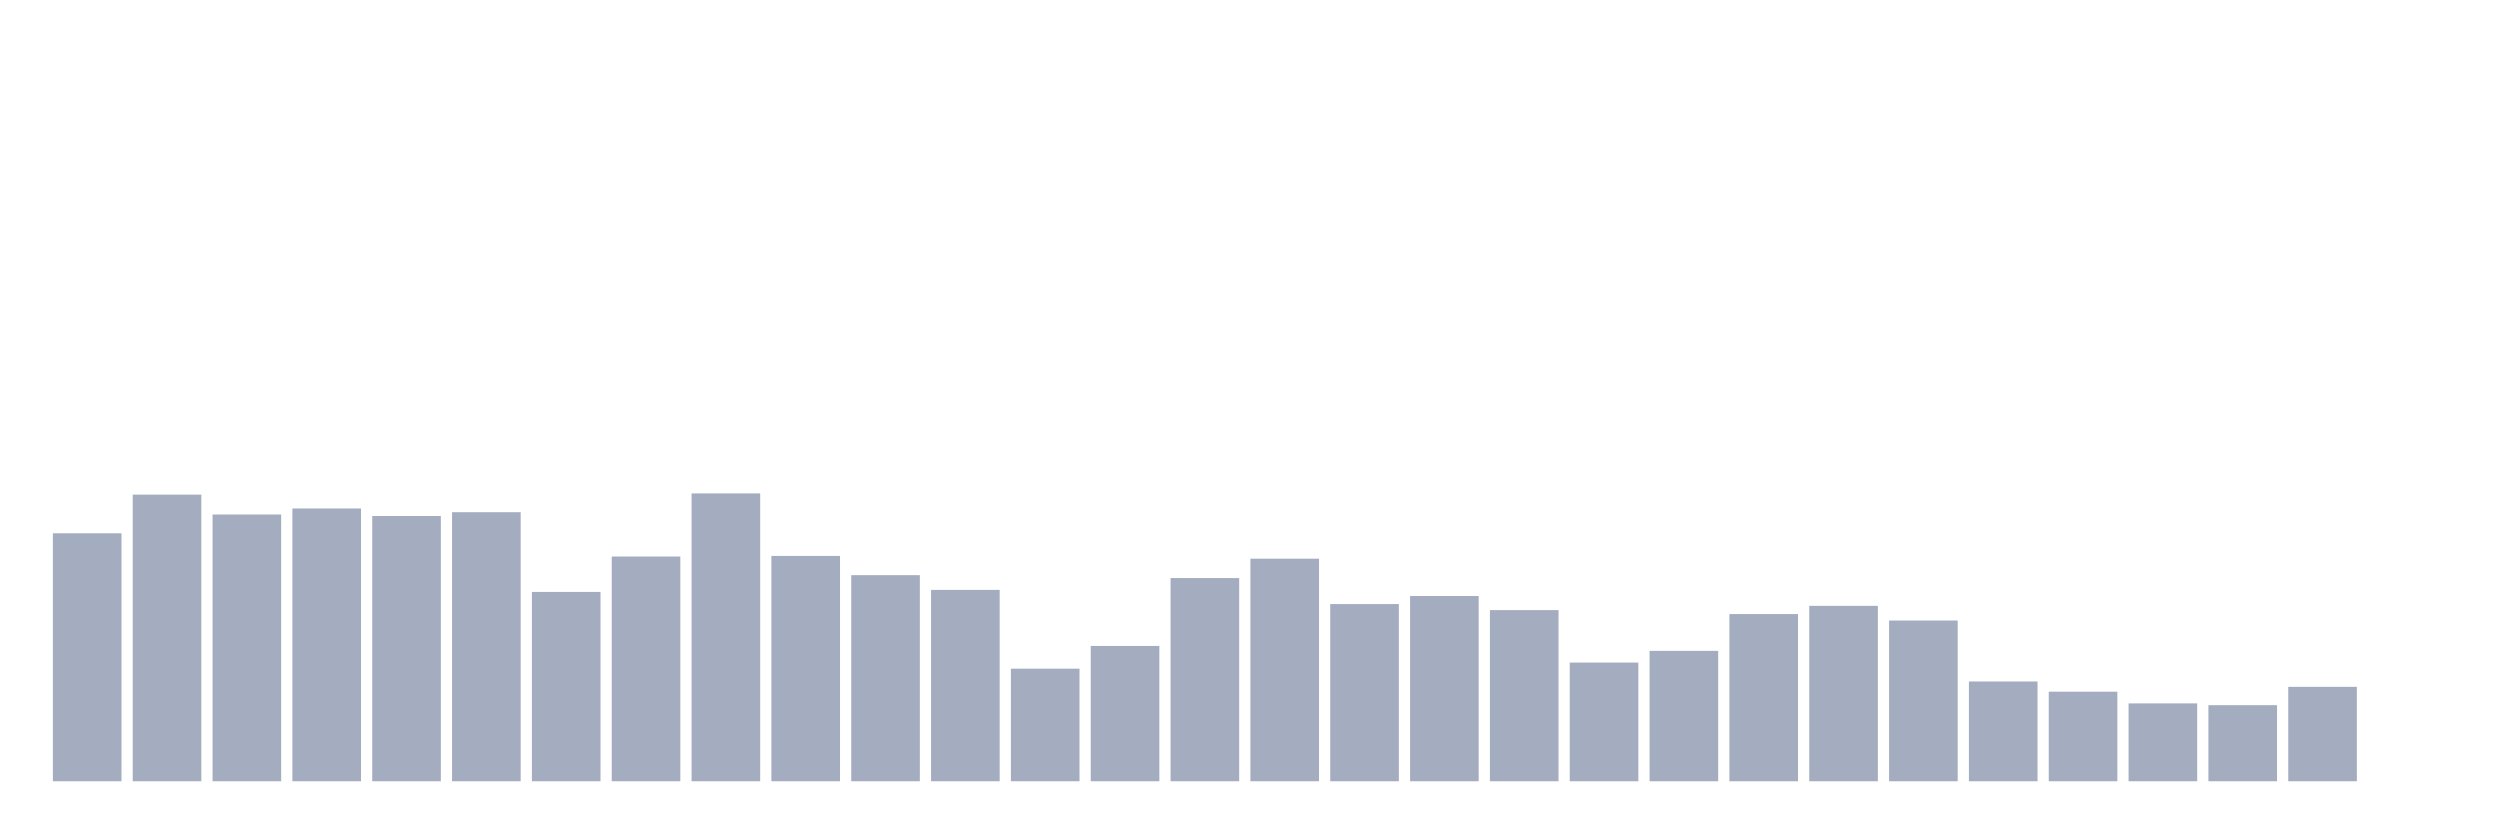 <svg xmlns="http://www.w3.org/2000/svg" viewBox="0 0 480 160"><g transform="translate(10,10)"><rect class="bar" x="0.153" width="13.175" y="92.39" height="47.61" fill="rgb(164,173,192)"></rect><rect class="bar" x="15.482" width="13.175" y="84.965" height="55.035" fill="rgb(164,173,192)"></rect><rect class="bar" x="30.81" width="13.175" y="88.785" height="51.215" fill="rgb(164,173,192)"></rect><rect class="bar" x="46.138" width="13.175" y="87.626" height="52.374" fill="rgb(164,173,192)"></rect><rect class="bar" x="61.466" width="13.175" y="89.071" height="50.929" fill="rgb(164,173,192)"></rect><rect class="bar" x="76.794" width="13.175" y="88.341" height="51.659" fill="rgb(164,173,192)"></rect><rect class="bar" x="92.123" width="13.175" y="103.649" height="36.351" fill="rgb(164,173,192)"></rect><rect class="bar" x="107.451" width="13.175" y="96.853" height="43.147" fill="rgb(164,173,192)"></rect><rect class="bar" x="122.779" width="13.175" y="84.736" height="55.264" fill="rgb(164,173,192)"></rect><rect class="bar" x="138.107" width="13.175" y="96.739" height="43.261" fill="rgb(164,173,192)"></rect><rect class="bar" x="153.436" width="13.175" y="100.43" height="39.57" fill="rgb(164,173,192)"></rect><rect class="bar" x="168.764" width="13.175" y="103.262" height="36.738" fill="rgb(164,173,192)"></rect><rect class="bar" x="184.092" width="13.175" y="118.384" height="21.616" fill="rgb(164,173,192)"></rect><rect class="bar" x="199.42" width="13.175" y="114.02" height="25.98" fill="rgb(164,173,192)"></rect><rect class="bar" x="214.748" width="13.175" y="100.988" height="39.012" fill="rgb(164,173,192)"></rect><rect class="bar" x="230.077" width="13.175" y="97.268" height="42.732" fill="rgb(164,173,192)"></rect><rect class="bar" x="245.405" width="13.175" y="105.98" height="34.02" fill="rgb(164,173,192)"></rect><rect class="bar" x="260.733" width="13.175" y="104.435" height="35.565" fill="rgb(164,173,192)"></rect><rect class="bar" x="276.061" width="13.175" y="107.139" height="32.861" fill="rgb(164,173,192)"></rect><rect class="bar" x="291.39" width="13.175" y="117.211" height="22.789" fill="rgb(164,173,192)"></rect><rect class="bar" x="306.718" width="13.175" y="114.965" height="25.035" fill="rgb(164,173,192)"></rect><rect class="bar" x="322.046" width="13.175" y="107.897" height="32.103" fill="rgb(164,173,192)"></rect><rect class="bar" x="337.374" width="13.175" y="106.324" height="33.676" fill="rgb(164,173,192)"></rect><rect class="bar" x="352.702" width="13.175" y="109.142" height="30.858" fill="rgb(164,173,192)"></rect><rect class="bar" x="368.031" width="13.175" y="120.844" height="19.156" fill="rgb(164,173,192)"></rect><rect class="bar" x="383.359" width="13.175" y="122.804" height="17.196" fill="rgb(164,173,192)"></rect><rect class="bar" x="398.687" width="13.175" y="125.05" height="14.95" fill="rgb(164,173,192)"></rect><rect class="bar" x="414.015" width="13.175" y="125.394" height="14.606" fill="rgb(164,173,192)"></rect><rect class="bar" x="429.344" width="13.175" y="121.874" height="18.126" fill="rgb(164,173,192)"></rect><rect class="bar" x="444.672" width="13.175" y="140" height="0" fill="rgb(164,173,192)"></rect></g></svg>